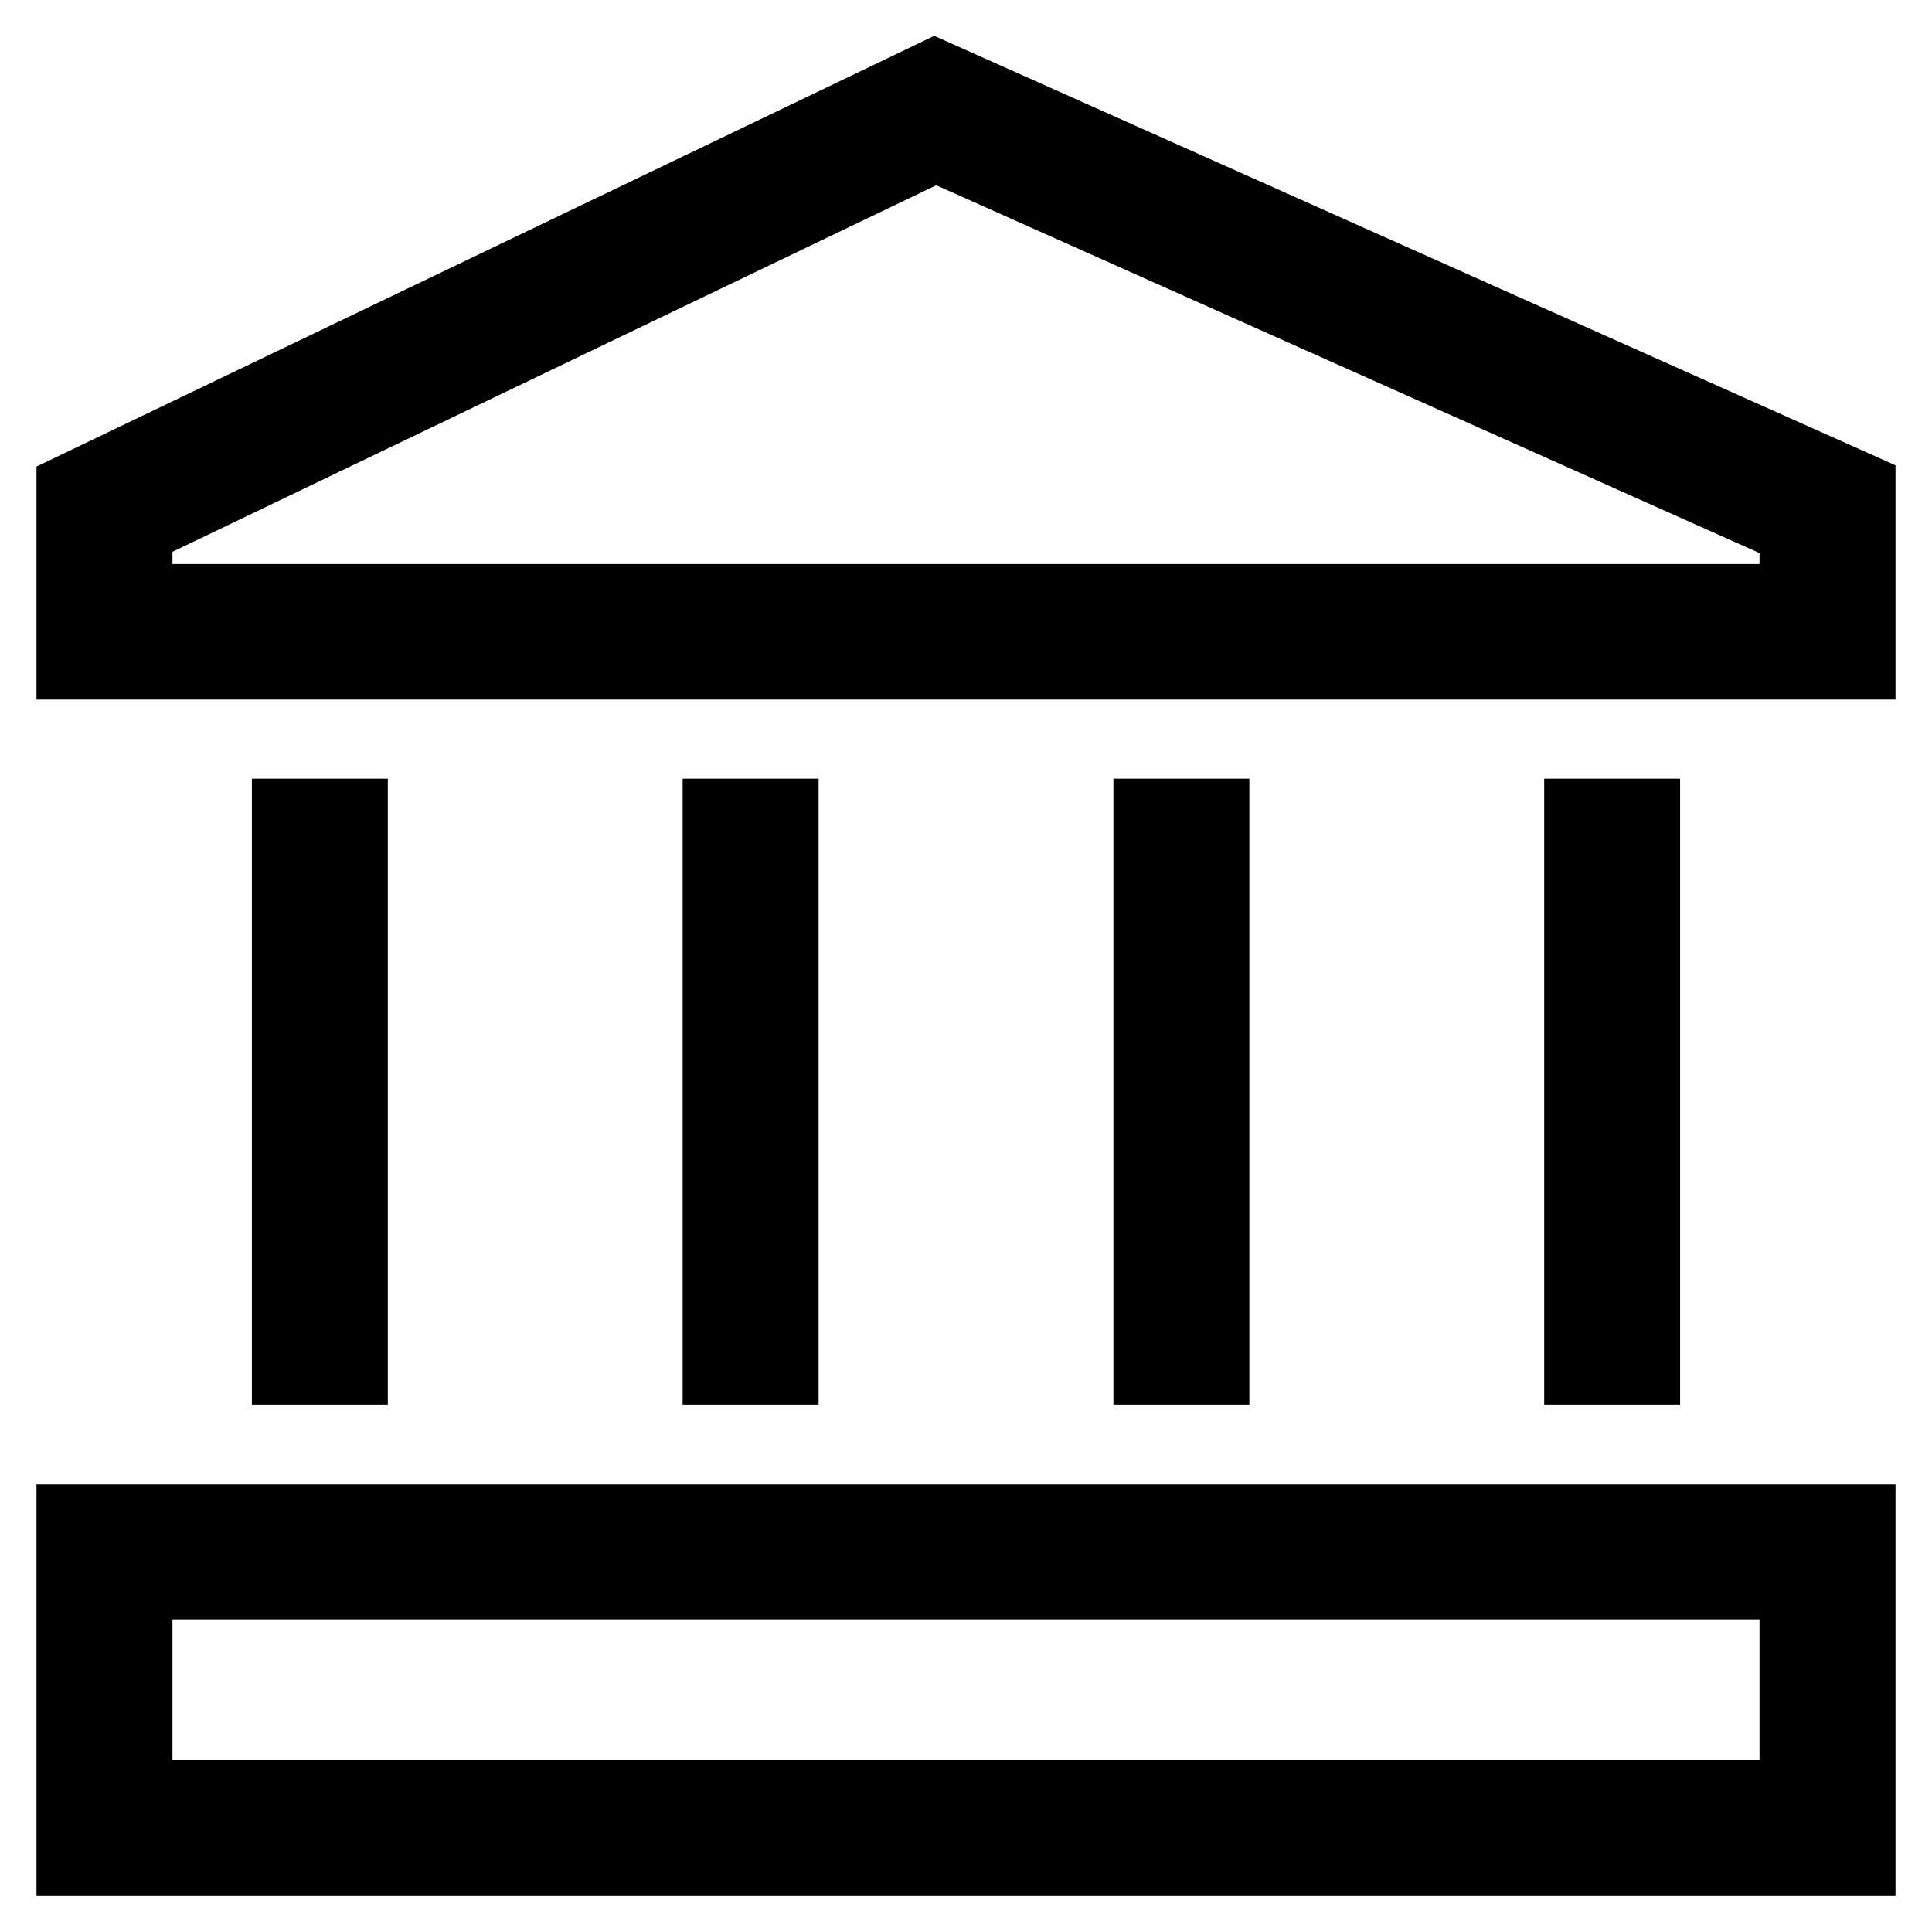 <svg width="45" height="45" viewBox="0 0 45 45" xmlns="http://www.w3.org/2000/svg">
  <path id="vector"
    d="M21.823 0.863L21.759 0.835L21.697 0.865L0.935 10.827L0.85 10.868V10.962V16.145V16.295H1H44H44.15V16.145V10.935V10.838L44.061 10.798L21.823 0.863ZM0.85 44V44.15H1H44H44.15V44V34.715V34.565H44H1H0.85V34.715V44ZM6.017 18.138H5.867V18.288V32.572V32.722H6.017H8.883H9.033V32.572V18.288V18.138H8.883H6.017ZM36.117 18.138H35.967V18.288V32.572V32.722H36.117H38.983H39.133V32.572V18.288V18.138H38.983H36.117ZM16.05 18.138H15.9V18.288V32.572V32.722H16.05H18.917H19.067V32.572V18.288V18.138H18.917H16.05ZM26.083 18.138H25.933V18.288V32.572V32.722H26.083H28.95H29.1V32.572V18.288V18.138H28.95H26.083ZM40.983 13.138H4.017V12.852L21.807 4.315L40.983 12.882V13.138ZM4.017 37.722H40.983V40.993H4.017V37.722Z"
    stroke-width="0.3" />
</svg>